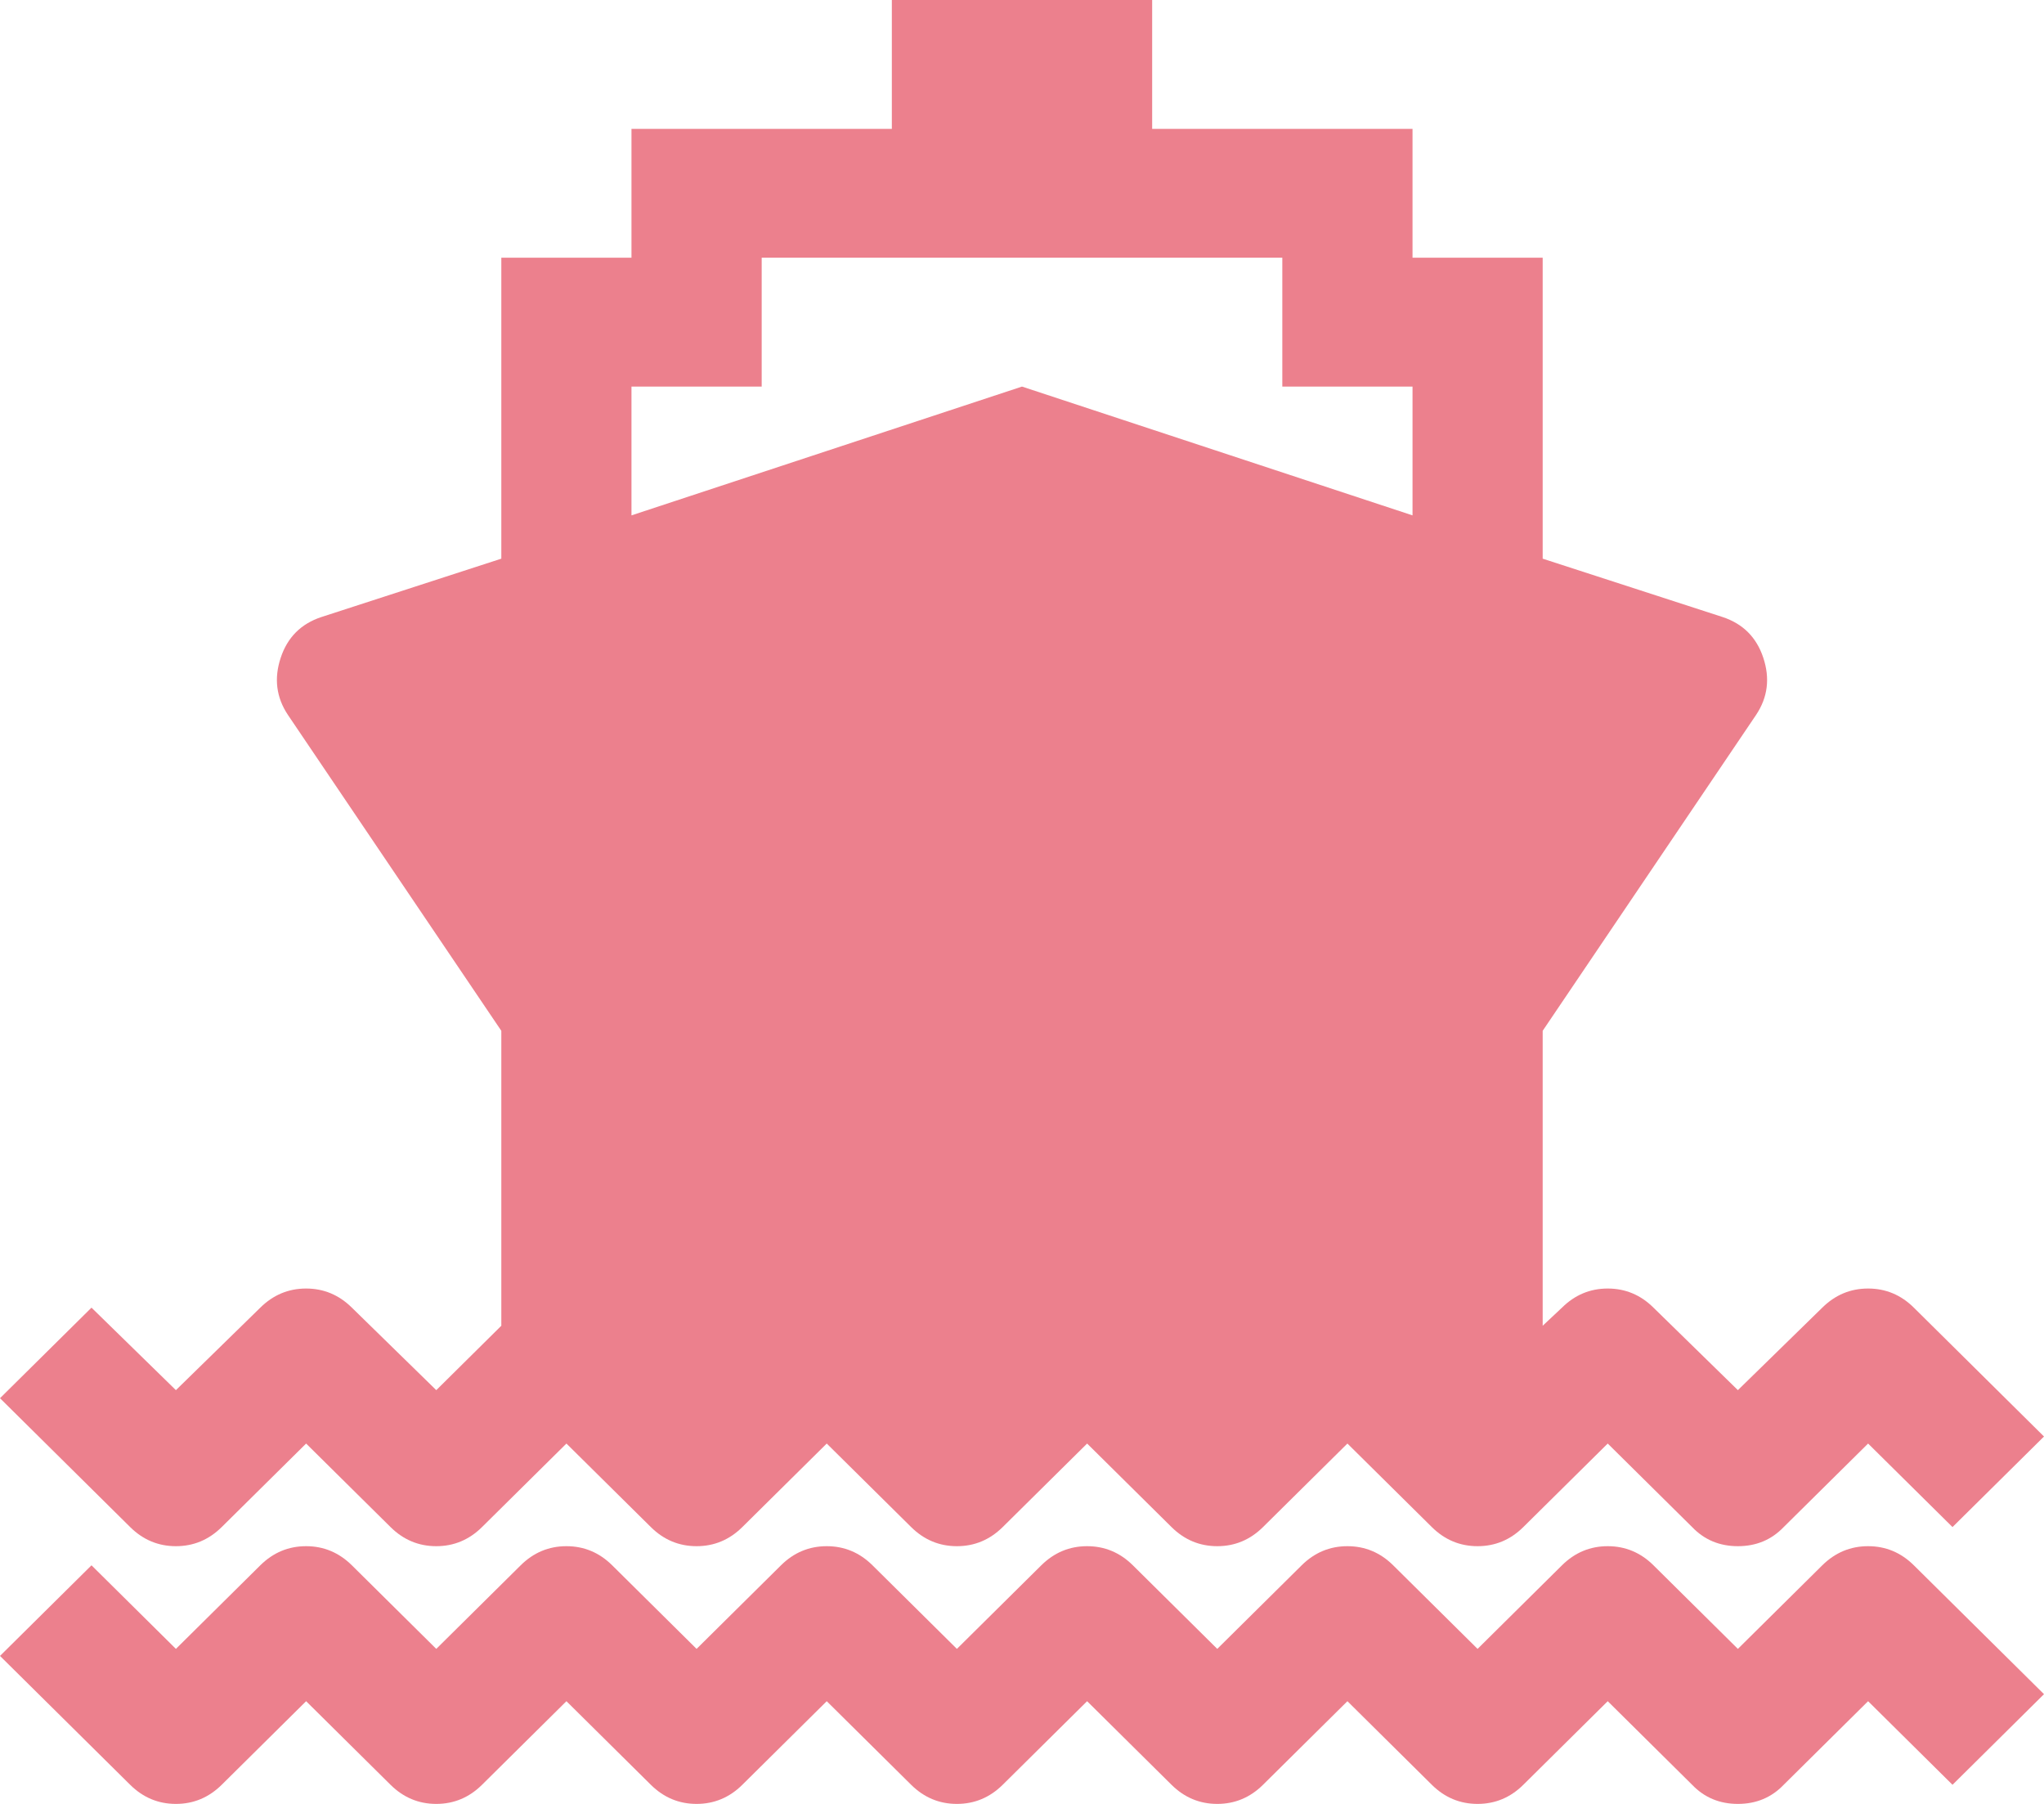 ﻿<?xml version="1.0" encoding="utf-8"?>
<svg version="1.1" xmlns:xlink="http://www.w3.org/1999/xlink" width="34px" height="30px" xmlns="http://www.w3.org/2000/svg">
  <g transform="matrix(1 0 0 1 -1800 -610 )">
    <path d="M 28.908 27.422  L 30.312 26.032  C 30.527 25.82  30.78 25.714  31.074 25.714  C 31.367 25.714  31.621 25.82  31.835 26.032  L 34 28.175  L 32.478 29.682  L 31.074 28.292  L 29.67 29.682  C 29.467 29.894  29.213 30  28.908 30  C 28.604 30  28.35 29.894  28.147 29.682  L 26.743 28.292  L 25.339 29.682  C 25.125 29.894  24.871 30  24.578 30  C 24.285 30  24.031 29.894  23.817 29.682  L 22.413 28.292  L 21.009 29.682  C 20.795 29.894  20.541 30  20.248 30  C 19.955 30  19.701 29.894  19.487 29.682  L 18.083 28.292  L 16.679 29.682  C 16.464 29.894  16.211 30  15.917 30  C 15.624 30  15.37 29.894  15.156 29.682  L 13.752 28.292  L 12.348 29.682  C 12.134 29.894  11.88 30  11.587 30  C 11.294 30  11.04 29.894  10.826 29.682  L 9.422 28.292  L 8.018 29.682  C 7.804 29.894  7.55 30  7.257 30  C 6.964 30  6.71 29.894  6.496 29.682  L 5.092 28.292  L 3.688 29.682  C 3.473 29.894  3.22 30  2.926 30  C 2.633 30  2.379 29.894  2.165 29.682  L 0 27.539  L 1.522 26.032  L 2.926 27.422  L 4.33 26.032  C 4.545 25.82  4.798 25.714  5.092 25.714  C 5.385 25.714  5.638 25.82  5.853 26.032  L 7.257 27.422  L 8.661 26.032  C 8.875 25.82  9.129 25.714  9.422 25.714  C 9.715 25.714  9.969 25.82  10.183 26.032  L 11.587 27.422  L 12.991 26.032  C 13.205 25.82  13.459 25.714  13.752 25.714  C 14.045 25.714  14.299 25.82  14.513 26.032  L 15.917 27.422  L 17.321 26.032  C 17.536 25.82  17.789 25.714  18.083 25.714  C 18.376 25.714  18.63 25.82  18.844 26.032  L 20.248 27.422  L 21.652 26.032  C 21.866 25.82  22.12 25.714  22.413 25.714  C 22.706 25.714  22.96 25.82  23.174 26.032  L 24.578 27.422  L 25.982 26.032  C 26.196 25.82  26.45 25.714  26.743 25.714  C 27.036 25.714  27.29 25.82  27.504 26.032  L 28.908 27.422  Z M 5.092 24.007  L 3.688 25.396  C 3.473 25.608  3.22 25.714  2.926 25.714  C 2.633 25.714  2.379 25.608  2.165 25.396  L 0 23.253  L 1.522 21.747  L 2.926 23.119  L 4.33 21.747  C 4.545 21.535  4.798 21.429  5.092 21.429  C 5.385 21.429  5.638 21.535  5.853 21.747  L 7.257 23.119  L 8.339 22.048  L 8.339 17.143  L 4.787 11.886  C 4.595 11.596  4.556 11.281  4.669 10.94  C 4.781 10.6  5.007 10.374  5.345 10.262  L 8.339 9.291  L 8.339 4.286  L 10.504 4.286  L 10.504 2.143  L 14.835 2.143  L 14.835 0  L 19.165 0  L 19.165 2.143  L 23.496 2.143  L 23.496 4.286  L 25.661 4.286  L 25.661 9.291  L 28.655 10.262  C 28.993 10.374  29.219 10.6  29.331 10.94  C 29.444 11.281  29.405 11.596  29.213 11.886  L 25.661 17.143  L 25.661 22.048  L 25.982 21.747  C 26.196 21.535  26.45 21.429  26.743 21.429  C 27.036 21.429  27.29 21.535  27.504 21.747  L 28.908 23.119  L 30.312 21.747  C 30.527 21.535  30.78 21.429  31.074 21.429  C 31.367 21.429  31.621 21.535  31.835 21.747  L 34 23.89  L 32.478 25.396  L 31.074 24.007  L 29.67 25.396  C 29.467 25.608  29.213 25.714  28.908 25.714  C 28.604 25.714  28.35 25.608  28.147 25.396  L 26.743 24.007  L 25.339 25.396  C 25.125 25.608  24.871 25.714  24.578 25.714  C 24.285 25.714  24.031 25.608  23.817 25.396  L 22.413 24.007  L 21.009 25.396  C 20.795 25.608  20.541 25.714  20.248 25.714  C 19.955 25.714  19.701 25.608  19.487 25.396  L 18.083 24.007  L 16.679 25.396  C 16.464 25.608  16.211 25.714  15.917 25.714  C 15.624 25.714  15.37 25.608  15.156 25.396  L 13.752 24.007  L 12.348 25.396  C 12.134 25.608  11.88 25.714  11.587 25.714  C 11.294 25.714  11.04 25.608  10.826 25.396  L 9.422 24.007  L 8.018 25.396  C 7.804 25.608  7.55 25.714  7.257 25.714  C 6.964 25.714  6.71 25.608  6.496 25.396  L 5.092 24.007  Z M 12.67 6.429  L 10.504 6.429  L 10.504 8.571  L 17 6.429  L 23.496 8.571  L 23.496 6.429  L 21.33 6.429  L 21.33 4.286  L 12.67 4.286  L 12.67 6.429  Z " fill-rule="nonzero" fill="#ec808d" stroke="none" transform="matrix(1 0 0 1 1800 610 )" />
  </g>
</svg>